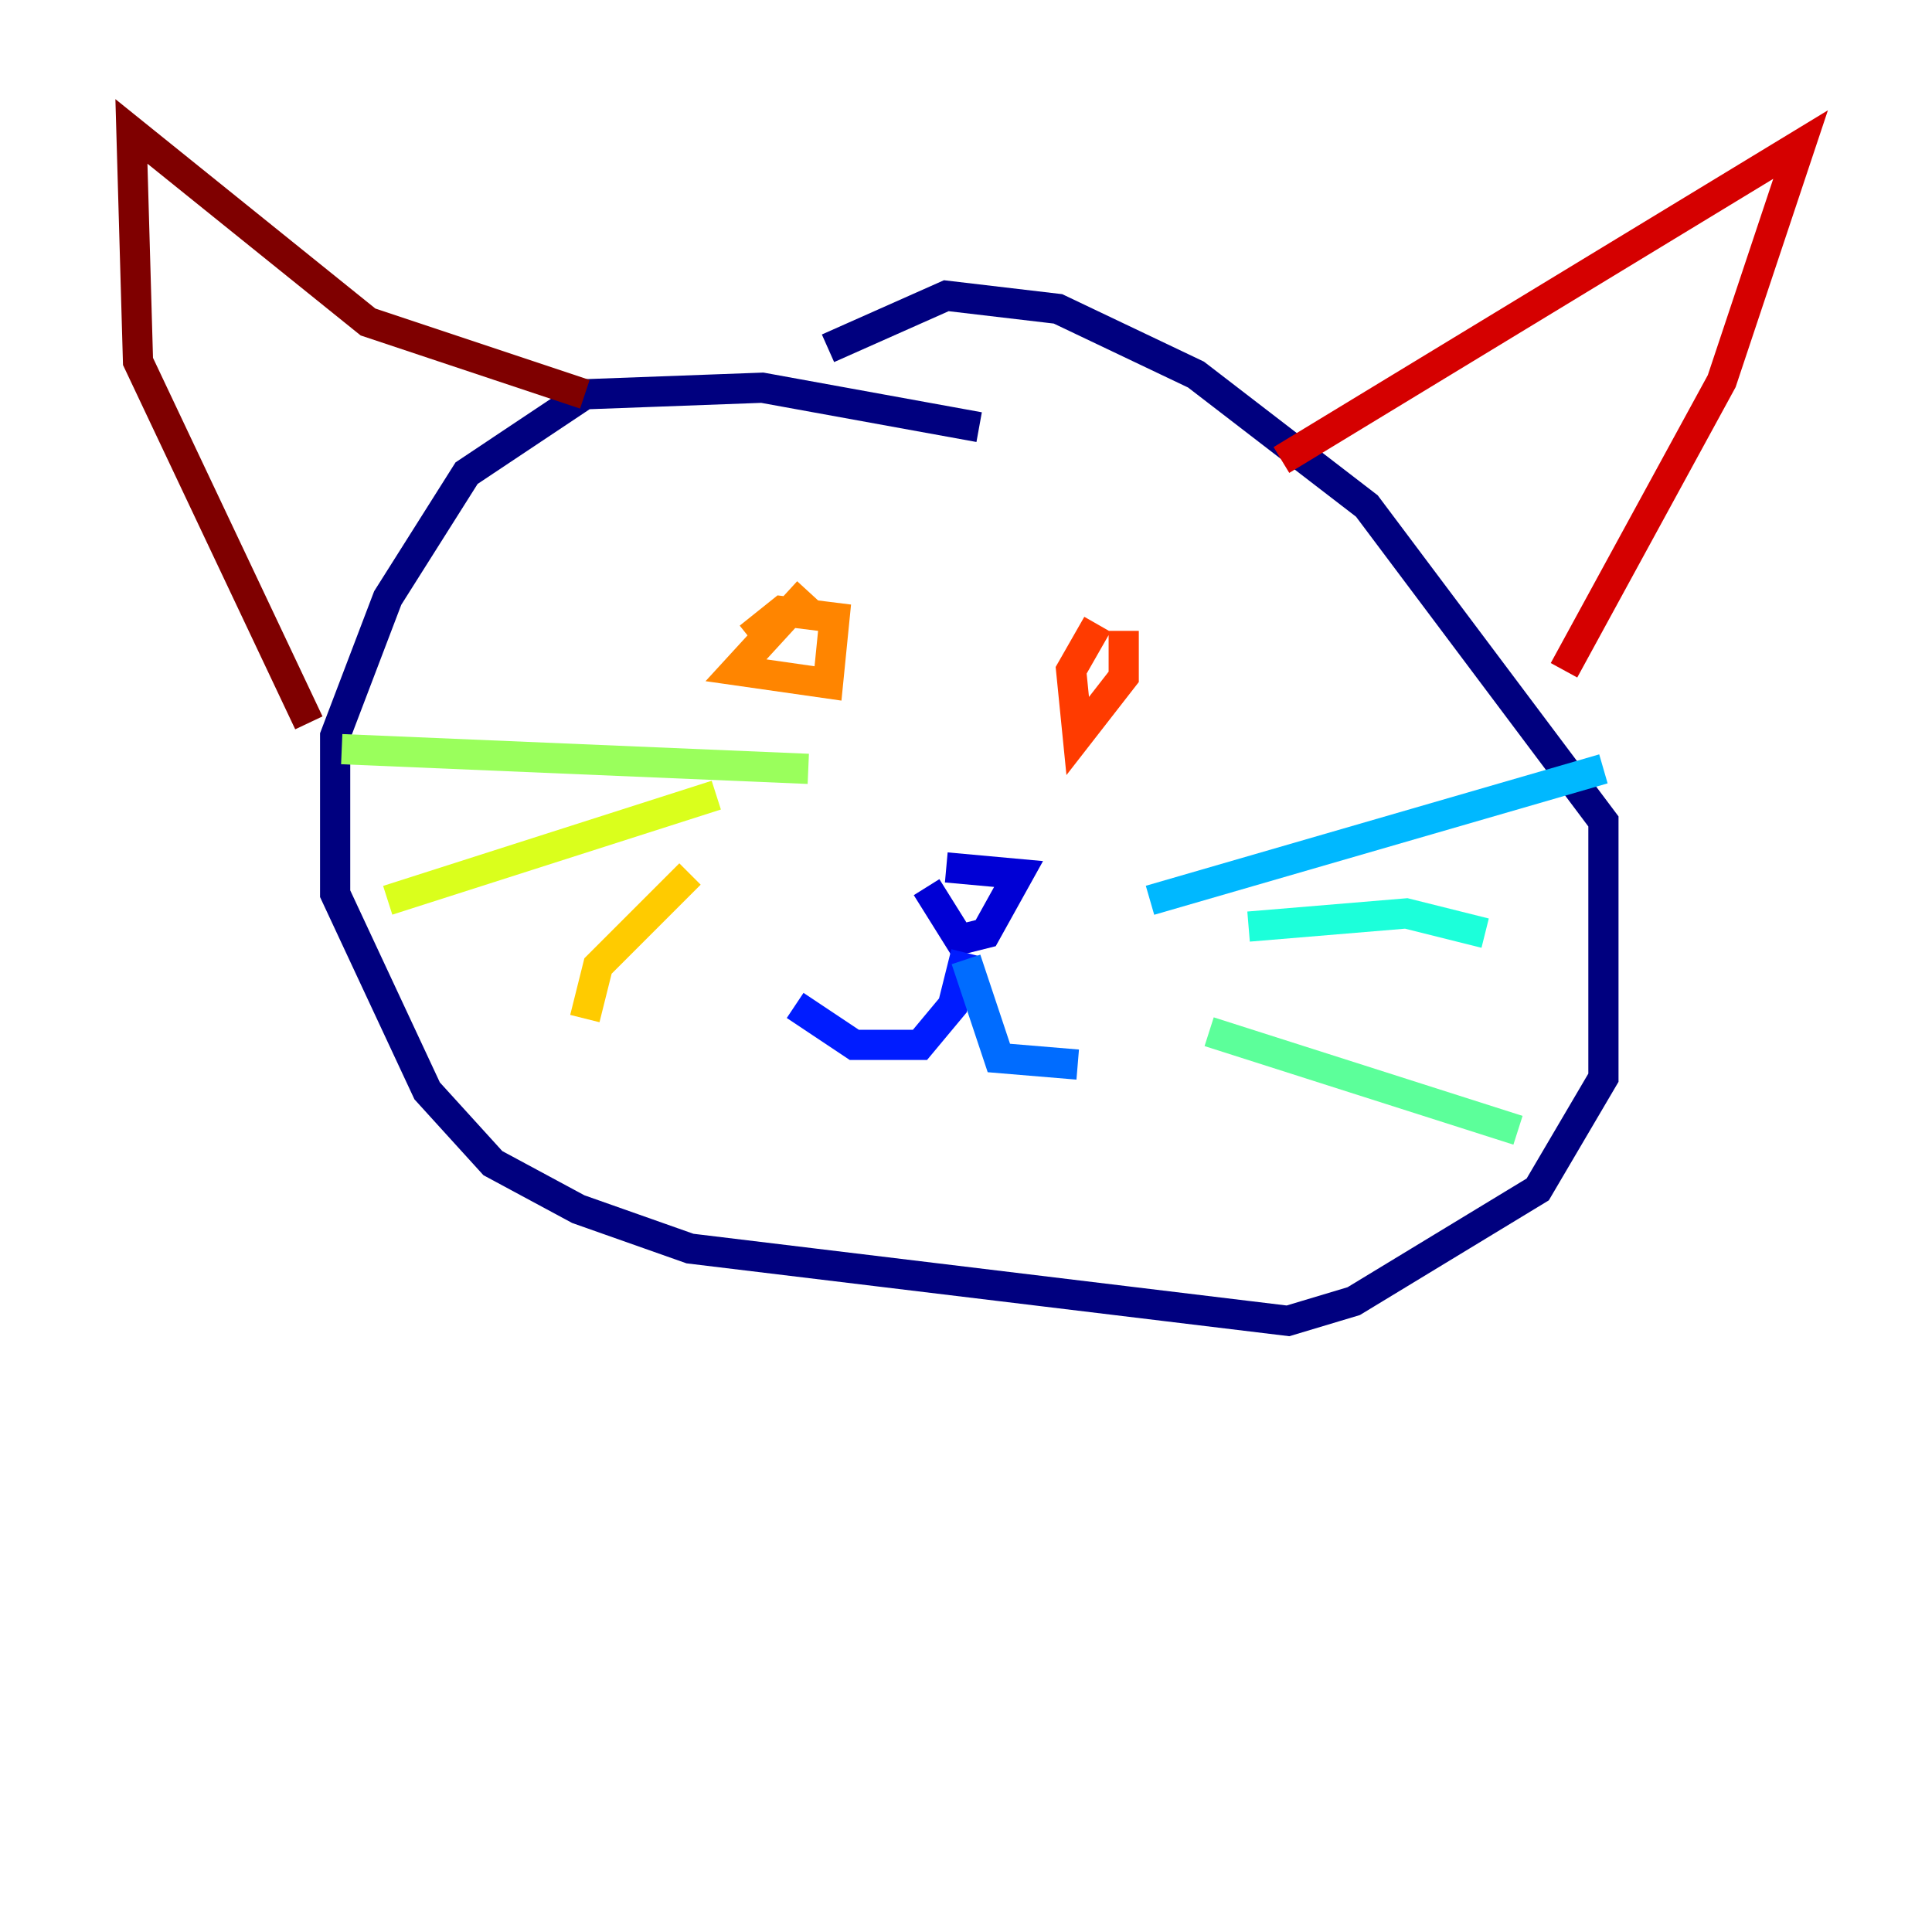 <?xml version="1.0" encoding="utf-8" ?>
<svg baseProfile="tiny" height="128" version="1.2" viewBox="0,0,128,128" width="128" xmlns="http://www.w3.org/2000/svg" xmlns:ev="http://www.w3.org/2001/xml-events" xmlns:xlink="http://www.w3.org/1999/xlink"><defs /><polyline fill="none" points="64.871,28.299 50.503,25.687 38.748,26.122 30.912,31.347 25.687,39.619 22.204,48.762 22.204,59.211 28.299,72.272 32.653,77.061 38.313,80.109 45.714,82.721 85.333,87.51 89.687,86.204 101.878,78.803 106.231,71.401 106.231,54.422 90.558,33.524 79.238,24.816 70.095,20.463 62.694,19.592 54.857,23.075" stroke="#00007f" stroke-width="2" /><polyline fill="none" points="61.388,58.776 63.565,62.258 65.306,61.823 67.483,57.905 62.694,57.469" stroke="#0000d5" stroke-width="2" /><polyline fill="none" points="64.0,63.129 63.129,66.612 60.952,69.225 56.599,69.225 52.68,66.612" stroke="#001cff" stroke-width="2" /><polyline fill="none" points="64.0,63.565 66.177,70.095 71.401,70.531" stroke="#006cff" stroke-width="2" /><polyline fill="none" points="76.191,59.646 106.231,50.939" stroke="#00b8ff" stroke-width="2" /><polyline fill="none" points="82.721,61.388 93.17,60.517 98.395,61.823" stroke="#1cffda" stroke-width="2" /><polyline fill="none" points="80.109,68.354 100.571,74.884" stroke="#5cff9a" stroke-width="2" /><polyline fill="none" points="53.551,50.939 22.64,49.633" stroke="#9aff5c" stroke-width="2" /><polyline fill="none" points="47.456,52.68 25.687,59.646" stroke="#daff1c" stroke-width="2" /><polyline fill="none" points="45.714,57.905 39.619,64.0 38.748,67.483" stroke="#ffcb00" stroke-width="2" /><polyline fill="none" points="53.551,39.184 48.762,44.408 54.857,45.279 55.292,40.925 51.809,40.49 49.633,42.231" stroke="#ff8500" stroke-width="2" /><polyline fill="none" points="72.707,41.361 70.966,44.408 71.401,48.762 74.449,44.843 74.449,41.796" stroke="#ff3b00" stroke-width="2" /><polyline fill="none" points="84.898,30.476 119.293,9.578 114.068,25.252 103.619,44.408" stroke="#d50000" stroke-width="2" /><polyline fill="none" points="38.748,26.122 24.381,21.333 8.707,8.707 9.143,23.946 20.463,47.891" stroke="#7f0000" stroke-width="2" /></svg>